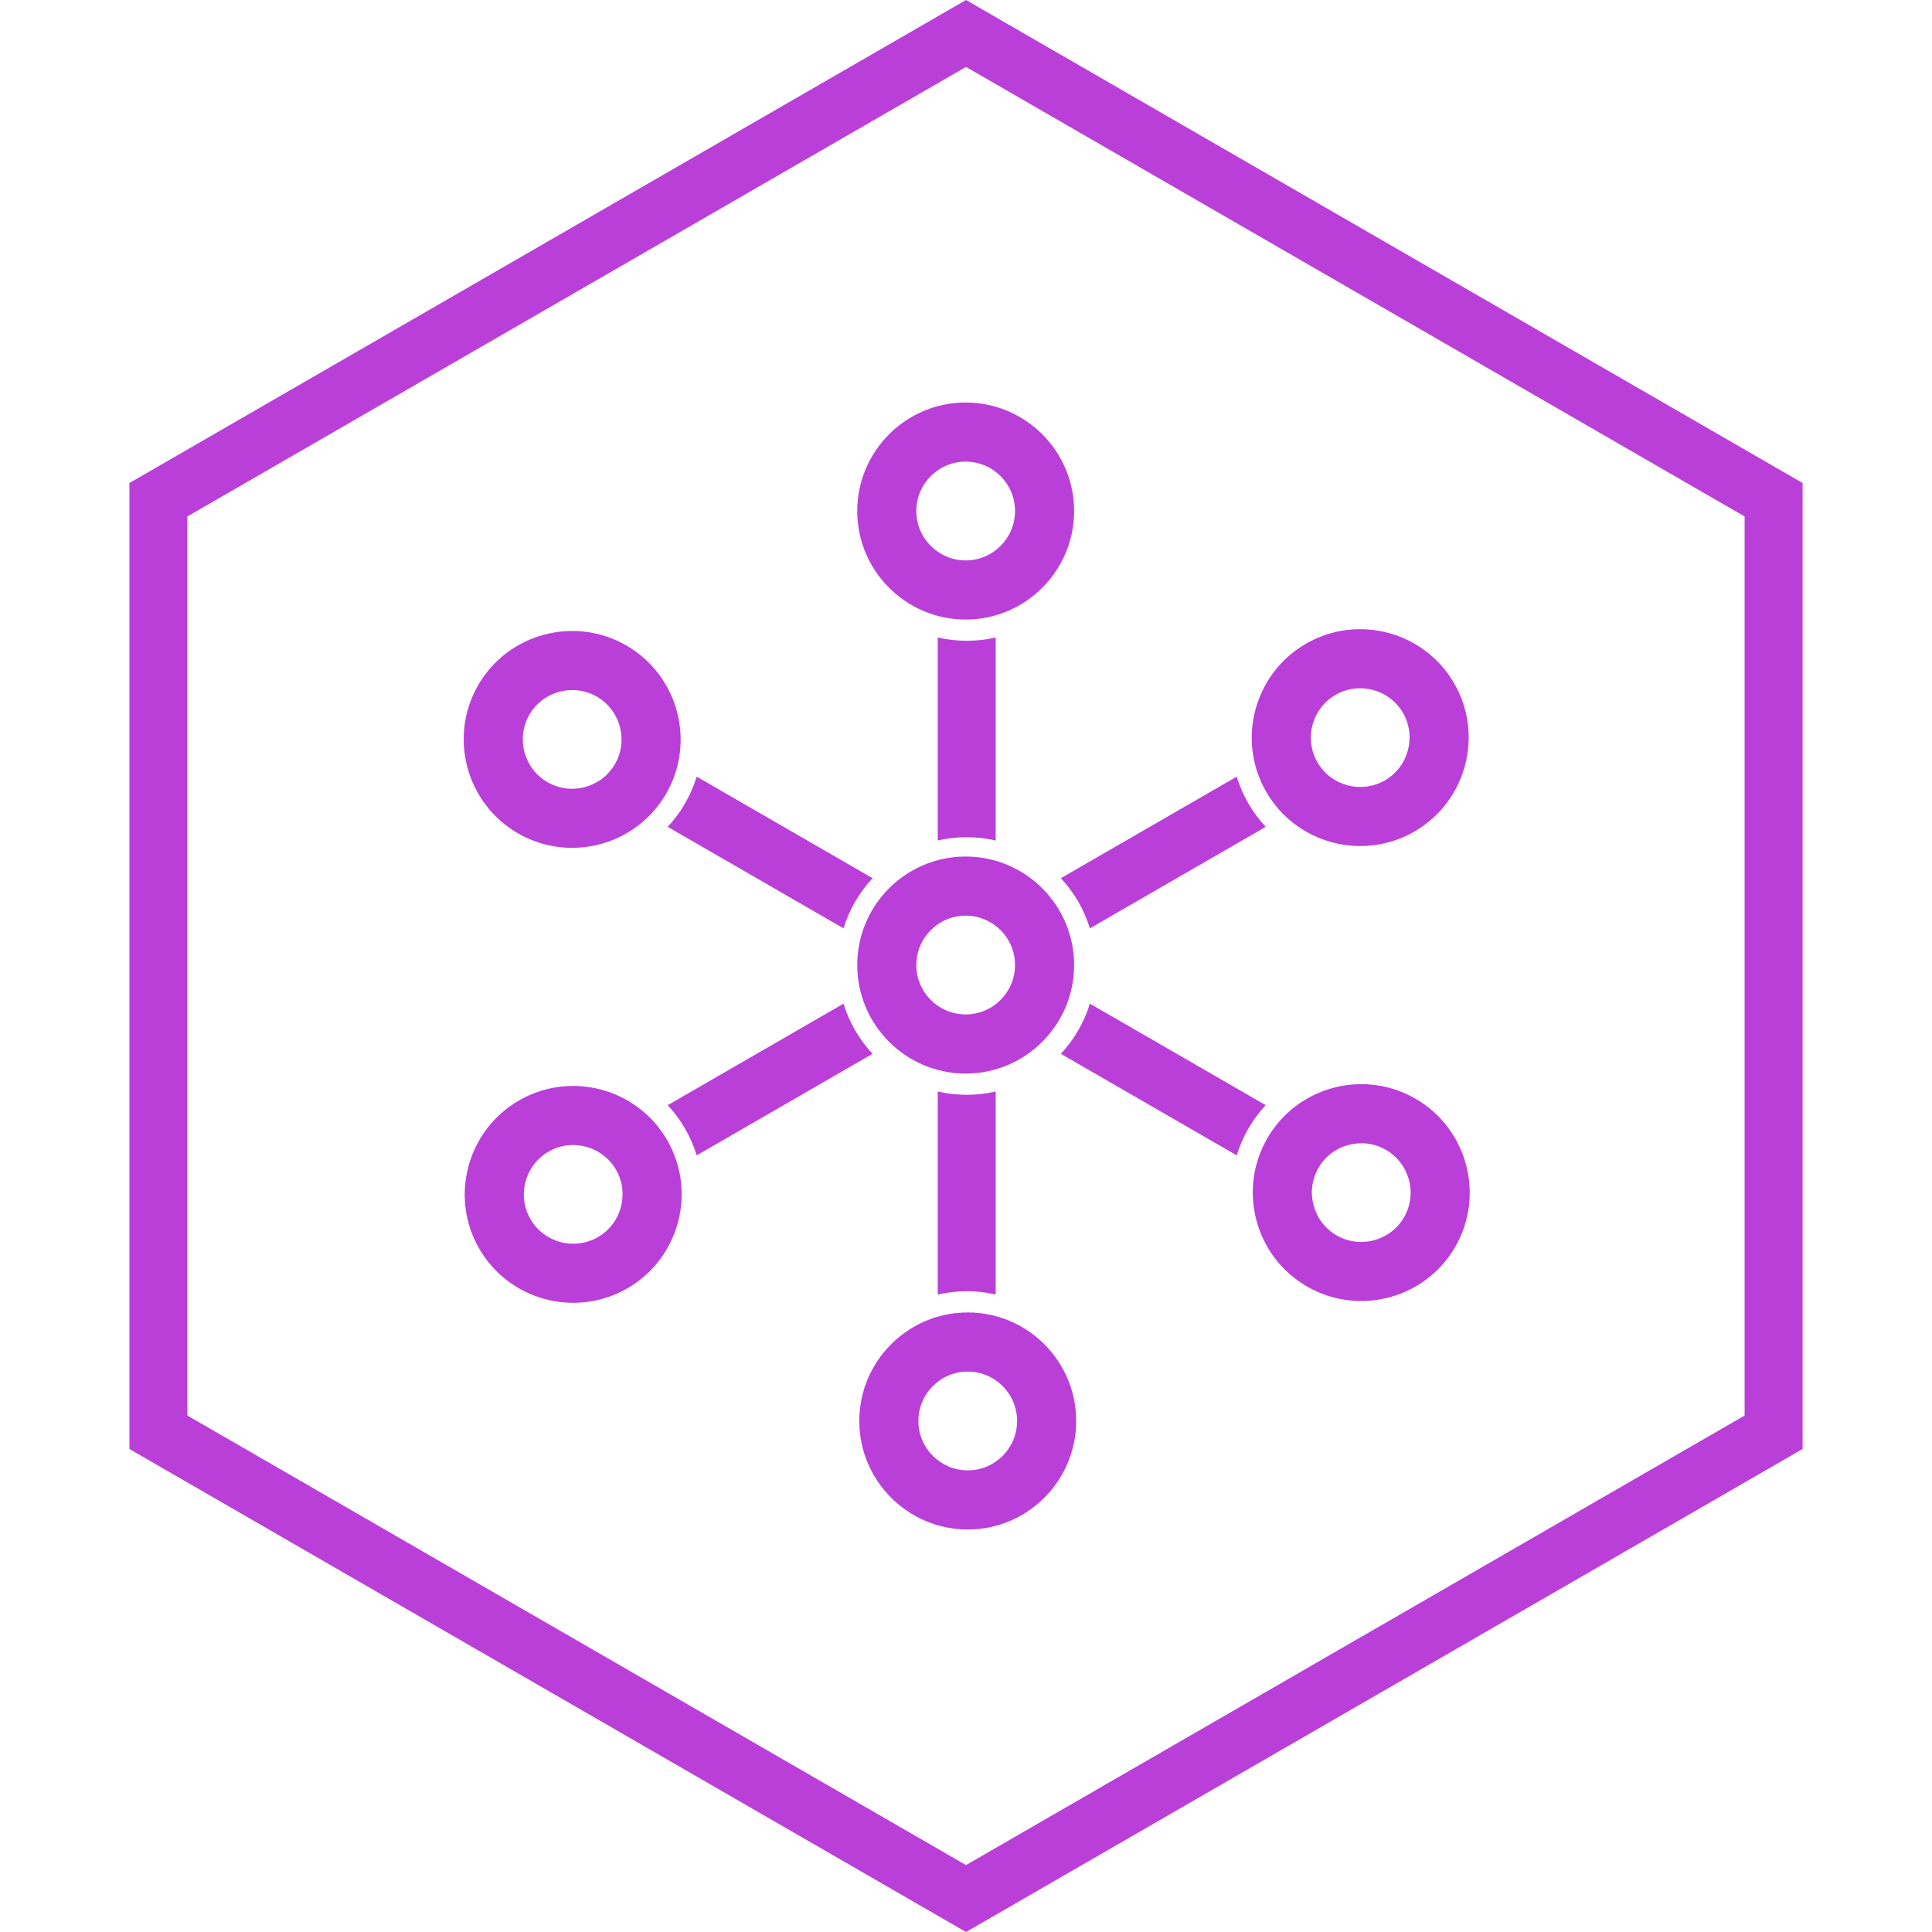 <svg width="100%" height="100%" viewBox="-13 0 200 200" fill="none" xmlns="http://www.w3.org/2000/svg" data-v-25cba946=""><path fill-rule="evenodd" clip-rule="evenodd" d="M87 6.928L6.397 53.464V146.536L87 193.072L167.603 146.536V53.464L87 6.928ZM173.603 50L87 0L0.397 50V150L87 200L173.603 150V50Z" fill="#BA3FD9"></path> <path fill-rule="evenodd" clip-rule="evenodd" d="M86.966 64.135C80.775 64.135 75.74 59.096 75.74 52.901C75.74 46.706 80.775 41.667 86.966 41.667C93.156 41.667 98.192 46.706 98.192 52.901C98.192 59.096 93.156 64.135 86.966 64.135ZM86.966 47.788C84.148 47.788 81.856 50.082 81.856 52.901C81.856 55.72 84.148 58.014 86.966 58.014C89.783 58.014 92.075 55.72 92.075 52.901C92.075 50.082 89.783 47.788 86.966 47.788Z" fill="#BA3FD9"></path> <path d="M84.073 65.993C85.037 66.216 86.041 66.333 87.073 66.333C88.104 66.333 89.108 66.216 90.073 65.993V87.007C89.108 86.784 88.104 86.667 87.073 86.667C86.041 86.667 85.037 86.784 84.073 87.007V65.993Z" fill="#BA3FD9"></path> <path d="M77.327 90.909L59.122 80.398C58.833 81.345 58.432 82.274 57.916 83.167C57.401 84.06 56.797 84.871 56.122 85.595L74.321 96.102C74.921 94.142 75.962 92.372 77.327 90.909Z" fill="#BA3FD9"></path> <path d="M74.321 103.898L56.122 114.406C56.797 115.13 57.401 115.941 57.917 116.834C58.432 117.727 58.833 118.655 59.122 119.602L77.327 109.091C75.962 107.628 74.921 105.859 74.321 103.898Z" fill="#BA3FD9"></path> <path d="M84.073 112.993V134.007C85.037 133.784 86.042 133.667 87.073 133.667C88.104 133.667 89.109 133.784 90.073 134.007V112.993C89.108 113.216 88.104 113.333 87.073 113.333C86.041 113.333 85.037 113.216 84.073 112.993Z" fill="#BA3FD9"></path> <path d="M96.818 109.091L115.024 119.602C115.313 118.655 115.714 117.726 116.229 116.833C116.745 115.94 117.349 115.129 118.024 114.405L99.825 103.898C99.225 105.859 98.184 107.628 96.818 109.091Z" fill="#BA3FD9"></path> <path d="M99.825 96.102L118.024 85.595C117.349 84.871 116.745 84.06 116.229 83.166C115.713 82.273 115.313 81.345 115.024 80.399L96.818 90.909C98.184 92.372 99.225 94.142 99.825 96.102Z" fill="#BA3FD9"></path> <path fill-rule="evenodd" clip-rule="evenodd" d="M55.959 82.161C52.864 87.522 45.982 89.363 40.617 86.265C35.252 83.168 33.406 76.287 36.501 70.927C39.596 65.566 46.479 63.724 51.843 66.821C57.208 69.918 59.054 76.8 55.959 82.161ZM41.802 73.987C40.393 76.427 41.234 79.559 43.675 80.968C46.117 82.378 49.249 81.54 50.658 79.1C52.067 76.66 51.227 73.528 48.785 72.118C46.343 70.709 43.211 71.547 41.802 73.987Z" fill="#BA3FD9"></path> <path fill-rule="evenodd" clip-rule="evenodd" d="M56.066 118.026C59.162 123.387 57.315 130.267 51.95 133.365C46.586 136.462 39.704 134.621 36.608 129.26C33.513 123.899 35.36 117.018 40.724 113.92C46.089 110.823 52.971 112.665 56.066 118.026ZM41.91 126.199C43.318 128.639 46.451 129.477 48.892 128.068C51.334 126.658 52.174 123.526 50.766 121.086C49.357 118.646 46.224 117.808 43.783 119.217C41.341 120.627 40.501 123.759 41.91 126.199Z" fill="#BA3FD9"></path> <path fill-rule="evenodd" clip-rule="evenodd" d="M87.18 135.865C93.371 135.865 98.406 140.905 98.406 147.099C98.406 153.294 93.371 158.333 87.18 158.333C80.99 158.333 75.954 153.294 75.954 147.099C75.954 140.905 80.99 135.865 87.18 135.865ZM87.18 152.212C89.998 152.212 92.29 149.919 92.29 147.099C92.29 144.28 89.998 141.986 87.18 141.986C84.363 141.986 82.07 144.28 82.07 147.099C82.07 149.919 84.363 152.212 87.18 152.212Z" fill="#BA3FD9"></path> <path fill-rule="evenodd" clip-rule="evenodd" d="M118.187 117.84C121.282 112.479 128.164 110.637 133.529 113.735C138.893 116.832 140.74 123.713 137.645 129.074C134.55 134.435 127.667 136.276 122.303 133.179C116.938 130.082 115.092 123.201 118.187 117.84ZM132.344 126.013C133.753 123.573 132.912 120.442 130.47 119.032C128.029 117.622 124.896 118.46 123.488 120.9C122.079 123.34 122.919 126.472 125.361 127.882C127.802 129.292 130.935 128.453 132.344 126.013Z" fill="#BA3FD9"></path> <path fill-rule="evenodd" clip-rule="evenodd" d="M118.079 81.975C114.984 76.614 116.83 69.733 122.195 66.635C127.56 63.538 134.442 65.379 137.537 70.74C140.632 76.101 138.786 82.983 133.422 86.08C128.057 89.177 121.174 87.335 118.079 81.975ZM132.236 73.801C130.828 71.361 127.695 70.523 125.254 71.933C122.812 73.342 121.972 76.474 123.38 78.914C124.789 81.354 127.922 82.192 130.363 80.783C132.805 79.373 133.645 76.241 132.236 73.801Z" fill="#BA3FD9"></path> <path fill-rule="evenodd" clip-rule="evenodd" d="M86.965 94.788C84.148 94.788 81.856 97.082 81.856 99.901C81.856 102.72 84.148 105.014 86.965 105.014C89.783 105.014 92.075 102.72 92.075 99.901C92.075 97.082 89.783 94.788 86.965 94.788ZM86.965 111.135C80.775 111.135 75.74 106.096 75.74 99.901C75.74 93.706 80.775 88.667 86.965 88.667C93.156 88.667 98.192 93.706 98.192 99.901C98.192 106.096 93.156 111.135 86.965 111.135Z" fill="#BA3FD9"></path></svg>
